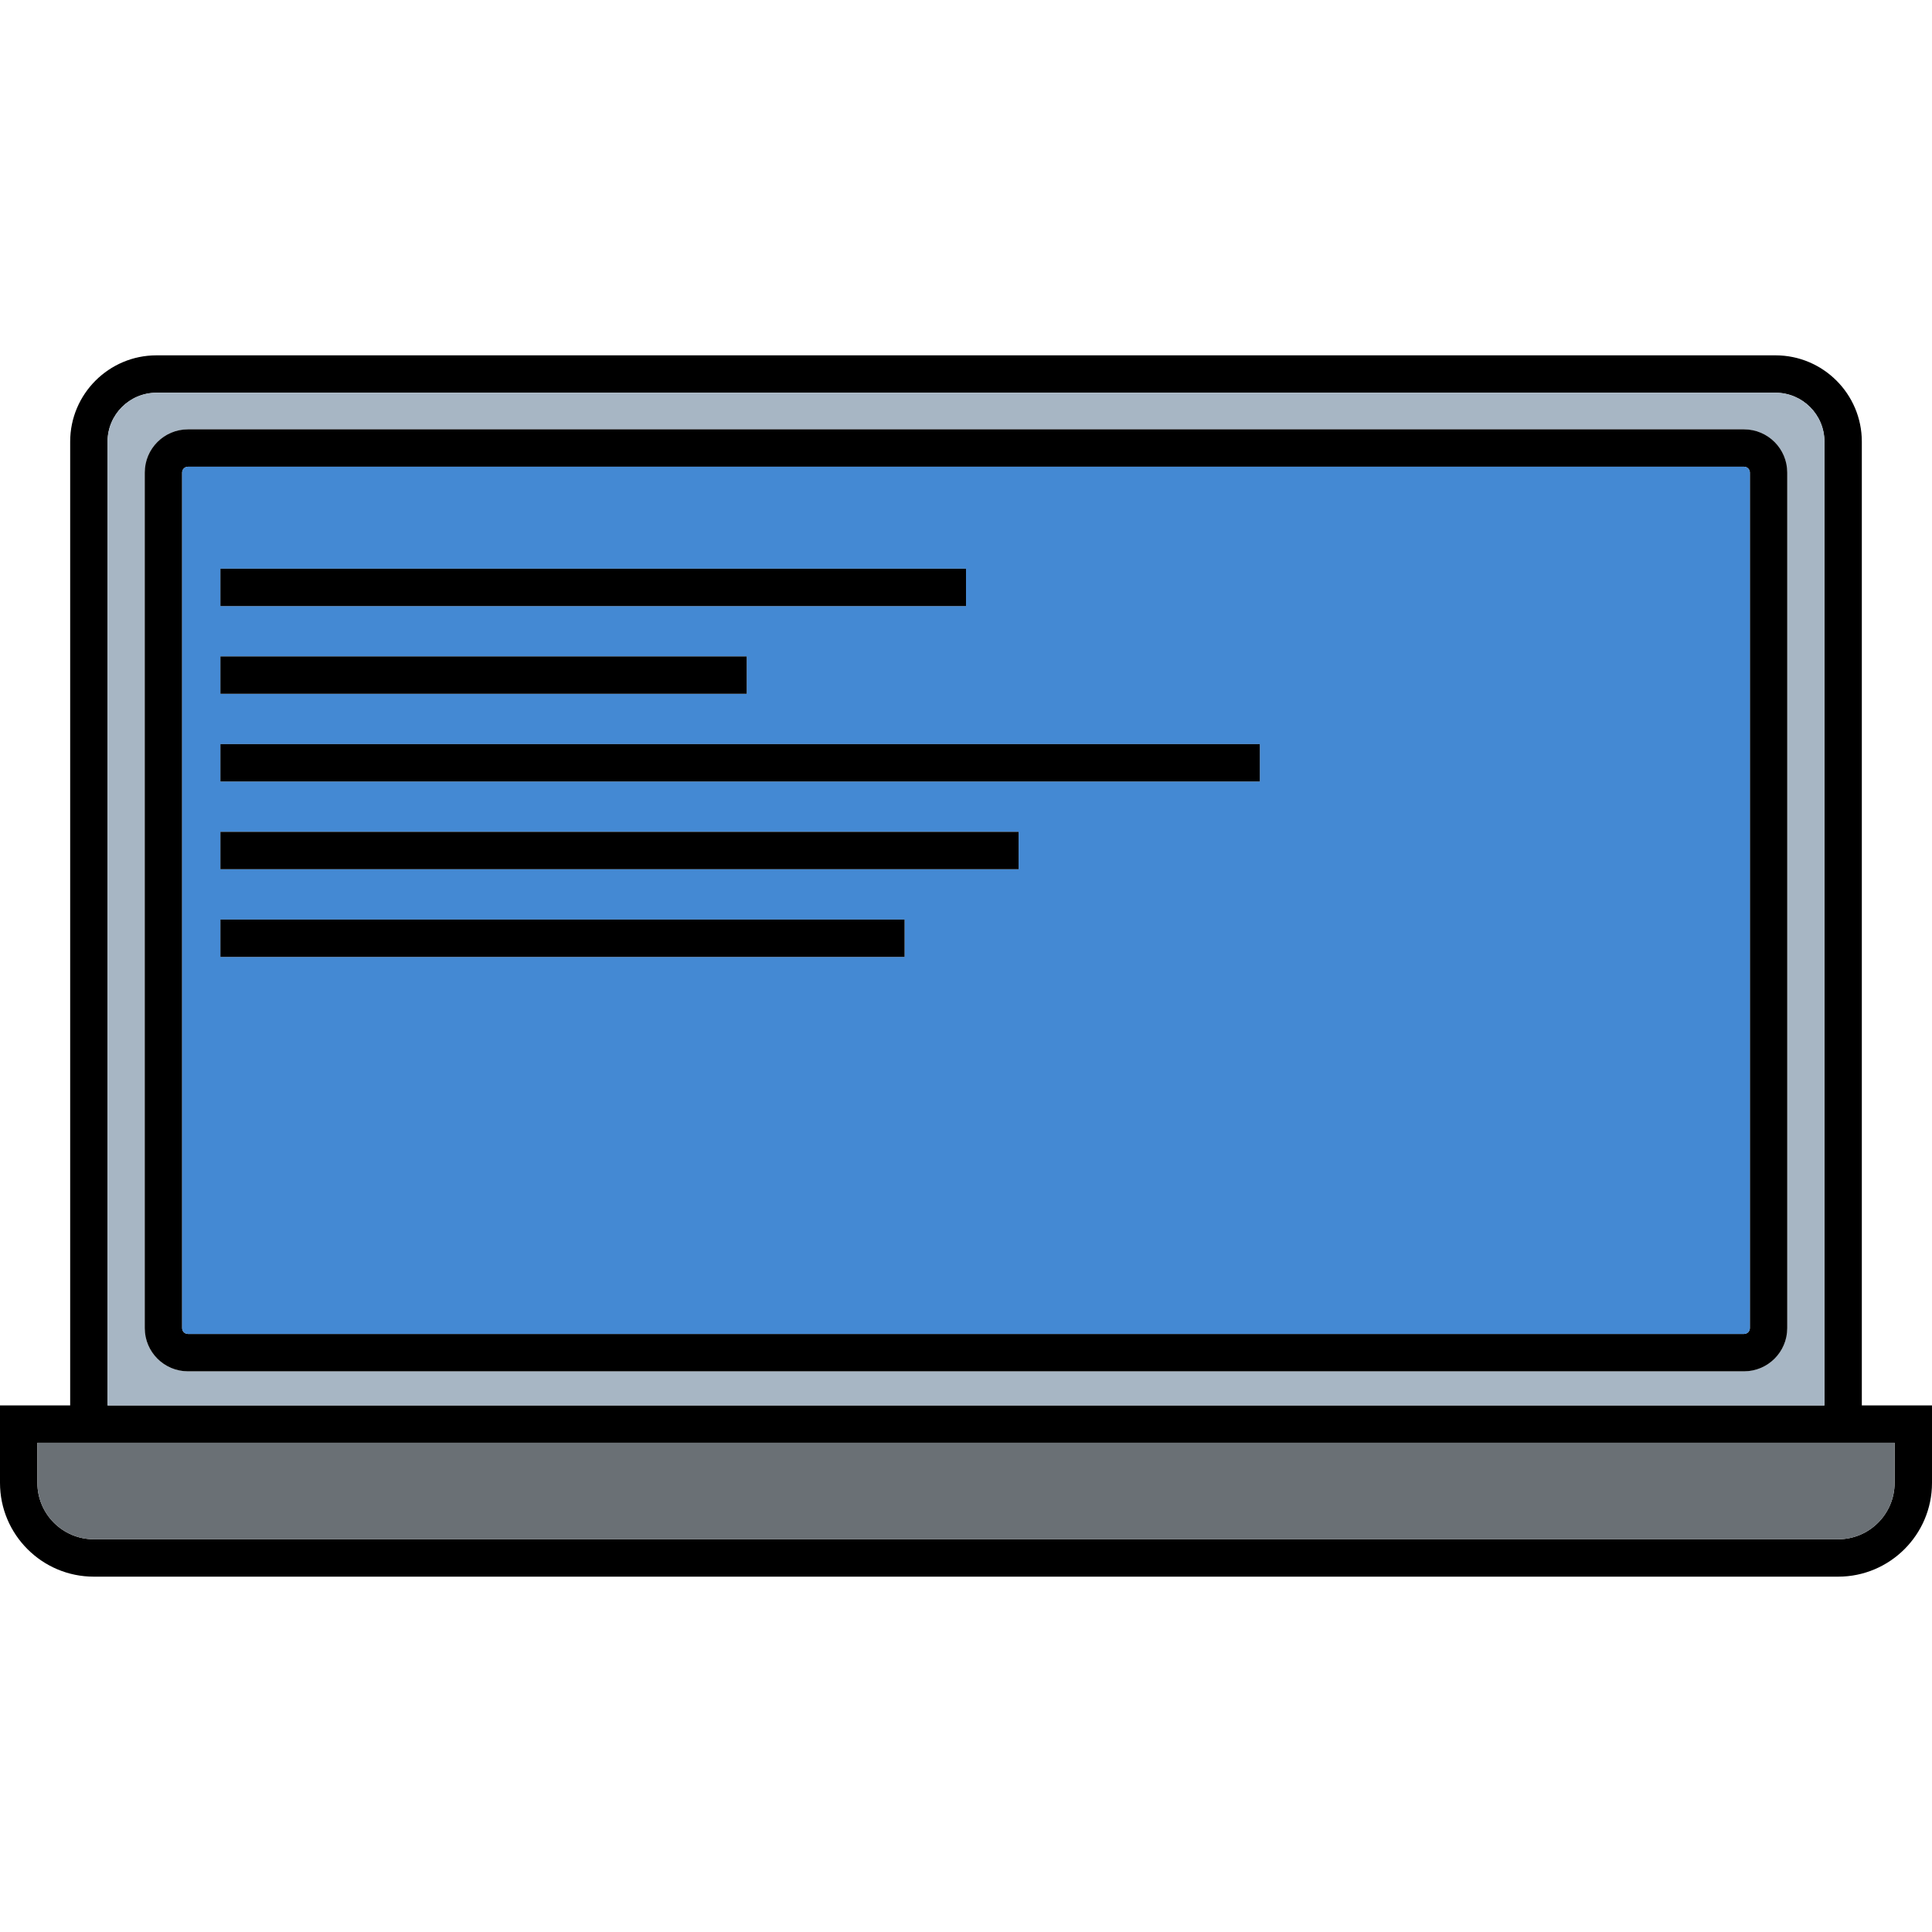 <?xml version="1.0" encoding="iso-8859-1"?>
<!-- Generator: Adobe Illustrator 19.1.0, SVG Export Plug-In . SVG Version: 6.00 Build 0)  -->
<svg version="1.1" id="Capa_1" xmlns="http://www.w3.org/2000/svg" xmlns:xlink="http://www.w3.org/1999/xlink" x="0px" y="0px"
	 viewBox="0 0 465 465" style="enable-background:new 0 0 465 465;" xml:space="preserve">
<g>
	<g id="XMLID_11_">
		<g>
			<path d="M465,338.255v18.65c0,12.44-10.13,22.57-22.58,22.57H22.57c-12.45,0-22.57-10.13-22.57-22.57v-18.65h16.89v-231.96
				c0-11.45,9.32-20.77,20.77-20.77h389.68c11.45,0,20.77,9.32,20.77,20.77v231.96H465z M456,356.905v-9.65H9v9.65
				c0,7.48,6.08,13.57,13.57,13.57h419.85C449.91,370.475,456,364.385,456,356.905z M439.11,338.255v-231.96
				c0-6.49-5.28-11.77-11.77-11.77H37.66c-6.49,0-11.77,5.28-11.77,11.77v231.96H439.11z"/>
			<path style="fill:#6A7075;" d="M456,347.255v9.65c0,7.48-6.09,13.57-13.58,13.57H22.57c-7.49,0-13.57-6.09-13.57-13.57v-9.65H456
				z"/>
			<path style="fill:#A7B6C4;" d="M439.11,106.295v231.96H25.89v-231.96c0-6.49,5.28-11.77,11.77-11.77h389.68
				C433.83,94.525,439.11,99.805,439.11,106.295z M430.16,319.665v-205.94c0-5.73-4.67-10.39-10.39-10.39H45.23
				c-5.73,0-10.39,4.66-10.39,10.39v205.94c0,5.73,4.66,10.39,10.39,10.39h374.54C425.49,330.055,430.16,325.395,430.16,319.665z"/>
			<path d="M430.16,113.725v205.94c0,5.73-4.67,10.39-10.39,10.39H45.23c-5.73,0-10.39-4.66-10.39-10.39v-205.94
				c0-5.73,4.66-10.39,10.39-10.39h374.54C425.49,103.335,430.16,107.995,430.16,113.725z M421.16,319.665v-205.94
				c0-0.76-0.63-1.39-1.39-1.39H45.23c-0.77,0-1.39,0.63-1.39,1.39v205.94c0,0.76,0.62,1.39,1.39,1.39h374.54
				C420.53,321.055,421.16,320.425,421.16,319.665z"/>
			<path style="fill:#4489D3;" d="M421.16,113.725v205.94c0,0.76-0.63,1.39-1.39,1.39H45.23c-0.77,0-1.39-0.63-1.39-1.39v-205.94
				c0-0.76,0.62-1.39,1.39-1.39h374.54C420.53,112.335,421.16,112.965,421.16,113.725z M303.22,188.095v-9H53.05v9H303.22z
				 M245.16,209.205v-9H53.05v9H245.16z M232.5,145.875v-9H53.05v9H232.5z M217.72,230.315v-9H53.05v9H217.72z M179.72,166.985v-9
				H53.05v9H179.72z"/>
			<rect x="53.05" y="179.095" width="250.17" height="9"/>
			<rect x="53.05" y="200.205" width="192.11" height="9"/>
			<rect x="53.05" y="136.875" width="179.45" height="9"/>
			<rect x="53.05" y="221.315" width="164.67" height="9"/>
			<rect x="53.05" y="157.985" width="126.67" height="9"/>
		</g>
	</g>
</g>
<g>
</g>
<g>
</g>
<g>
</g>
<g>
</g>
<g>
</g>
<g>
</g>
<g>
</g>
<g>
</g>
<g>
</g>
<g>
</g>
<g>
</g>
<g>
</g>
<g>
</g>
<g>
</g>
<g>
</g>
</svg>
